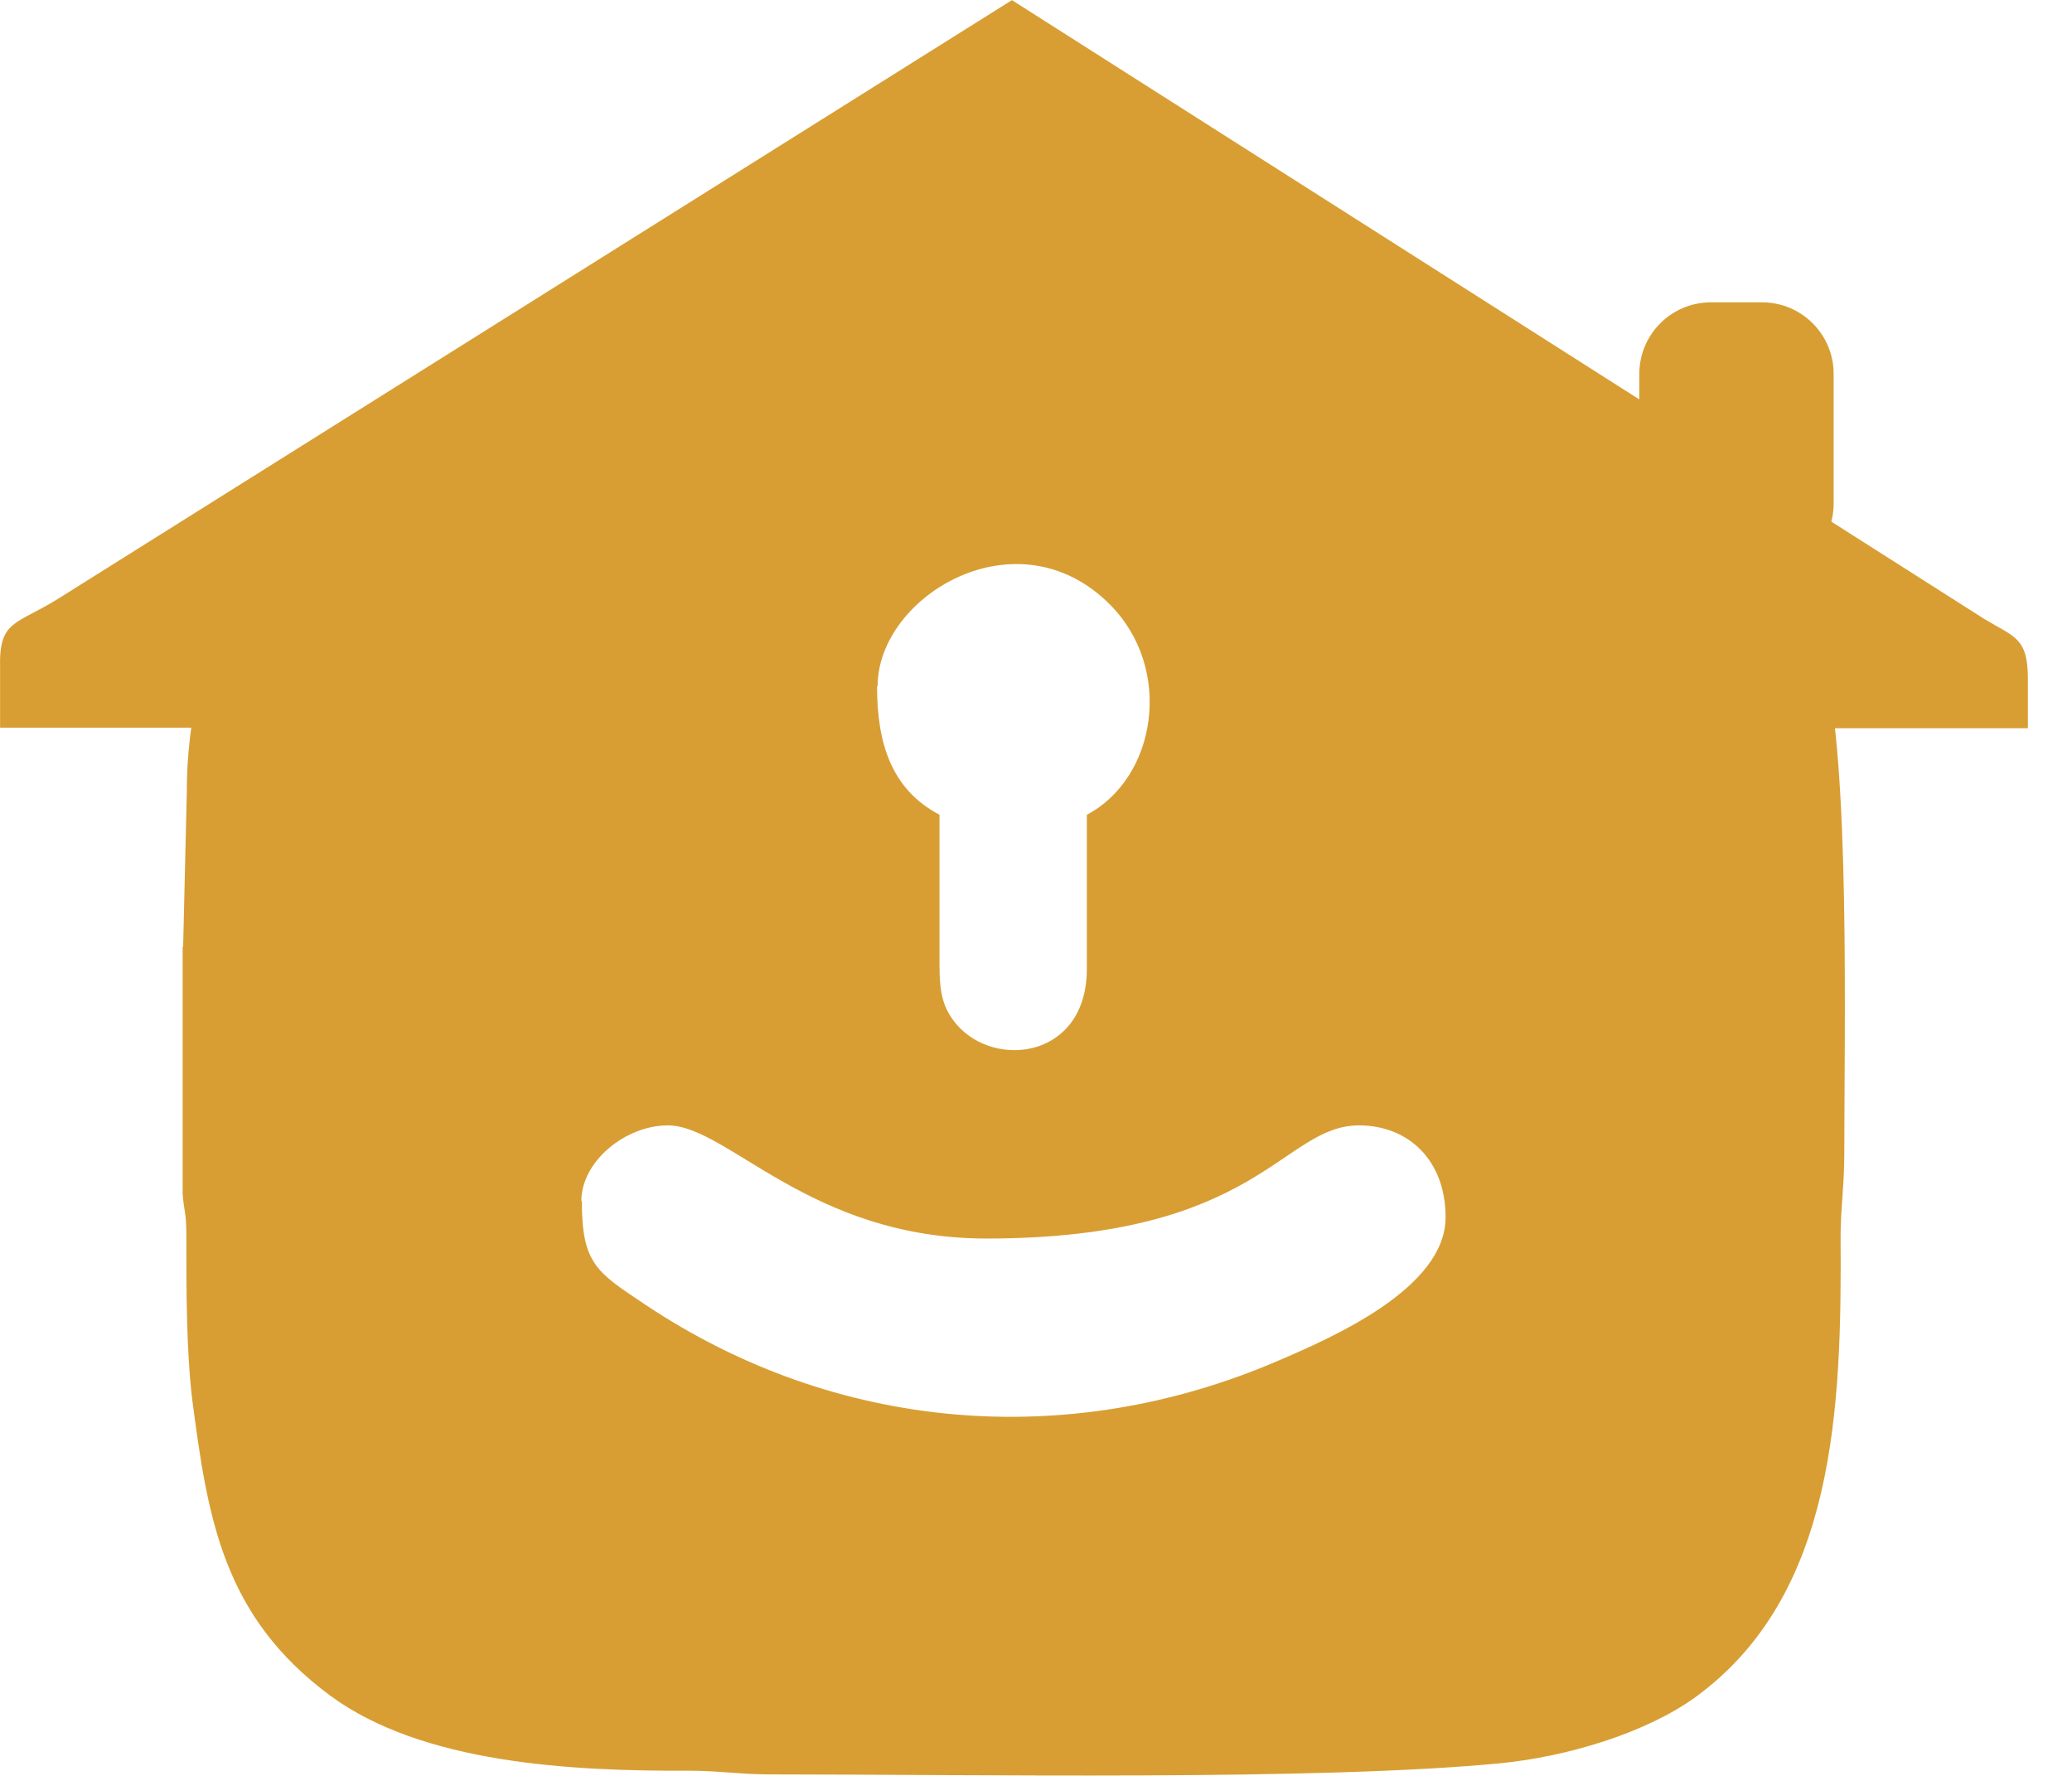 <svg width="28" height="24" viewBox="0 0 28 24" fill="none" xmlns="http://www.w3.org/2000/svg">
<path fill-rule="evenodd" clip-rule="evenodd" d="M2.468 12.807V16.125C2.482 16.349 2.518 16.392 2.518 16.659C2.518 17.452 2.518 18.246 2.598 18.917C2.807 20.511 3.009 21.838 4.459 22.913C5.707 23.836 7.734 23.937 9.299 23.93C9.732 23.93 9.977 23.98 10.424 23.98C13.165 23.98 17.832 24.067 20.278 23.829C21.158 23.742 22.218 23.432 22.903 22.942C24.815 21.557 24.887 19.011 24.873 16.709C24.873 16.327 24.923 16.024 24.923 15.584C24.923 13.918 25.003 10.275 24.649 8.977C24.086 6.935 22.139 5.918 20.357 4.822L18.611 3.732C17.746 3.22 16.866 2.614 15.943 2.153C15.632 1.994 15.315 1.857 14.947 1.734C14.168 1.475 13.374 1.453 12.574 1.705C11.492 2.044 10.72 2.542 9.753 3.126C9.465 3.3 9.183 3.487 8.881 3.667C8.57 3.855 8.318 4.028 8.008 4.208C7.402 4.569 6.861 4.93 6.262 5.298C5.656 5.666 5.151 5.997 4.596 6.416C3.975 6.877 3.644 7.216 3.218 7.866C2.778 8.544 2.518 9.784 2.525 10.686L2.475 12.785L2.468 12.807ZM11.86 9.272C11.86 8.053 13.75 6.914 14.998 8.169C15.863 9.034 15.632 10.513 14.687 11.011C14.687 11.703 14.687 12.403 14.687 13.095C14.687 14.293 13.461 14.452 12.934 13.853C12.747 13.636 12.696 13.434 12.696 13.045C12.696 12.367 12.696 11.689 12.696 11.011C12.04 10.665 11.852 10.037 11.852 9.272H11.86ZM7.856 16.233C7.856 15.692 8.455 15.209 9.025 15.209C9.833 15.209 10.944 16.738 13.331 16.738C17.024 16.738 17.32 15.209 18.366 15.209C19.03 15.209 19.535 15.678 19.535 16.45C19.535 17.409 18.013 18.073 17.255 18.397C14.413 19.616 11.283 19.342 8.722 17.633C8.065 17.193 7.863 17.084 7.863 16.233H7.856Z" fill="#D89E33"/>
<path fill-rule="evenodd" clip-rule="evenodd" d="M13.684 -0.004L0.801 8.082C0.217 8.45 -0.014 8.371 0.001 9.02V9.835H3.478L3.615 8.349L13.713 2.687L24.108 8.768L24.144 9.842H27.404V9.186C27.404 8.616 27.231 8.616 26.813 8.364L13.677 0.003L13.684 -0.004Z" fill="#D89E33"/>
<path d="M23.812 4.086H23.12C22.586 4.086 22.153 4.519 22.153 5.053V6.805C22.153 7.339 22.586 7.772 23.12 7.772H23.812C24.346 7.772 24.779 7.339 24.779 6.805V5.053C24.779 4.519 24.346 4.086 23.812 4.086Z" fill="#D89E33"/>
</svg>

